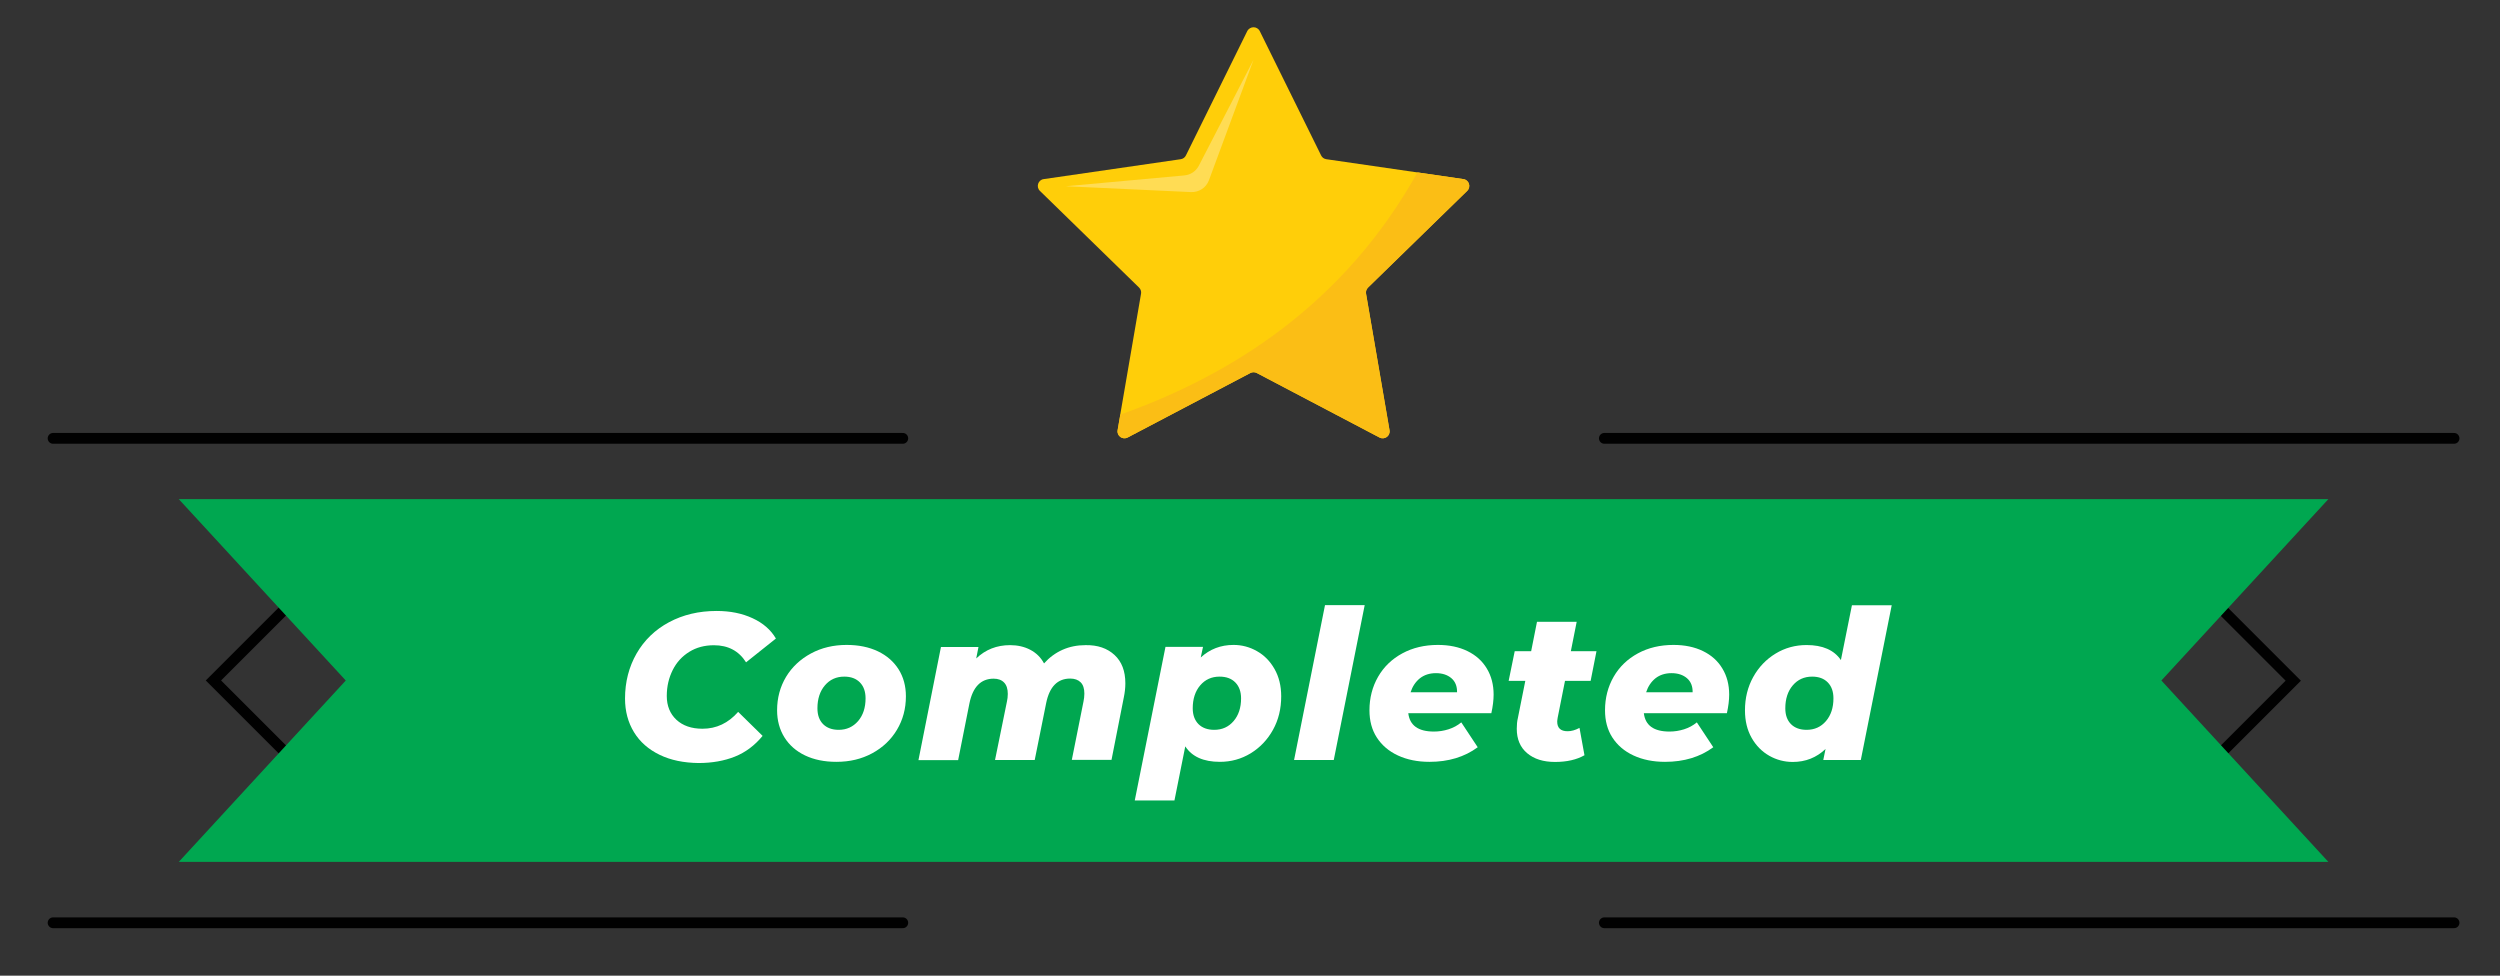 <?xml version="1.0" encoding="utf-8"?>
<!-- Generator: Adobe Illustrator 24.1.1, SVG Export Plug-In . SVG Version: 6.00 Build 0)  -->
<svg version="1.1" xmlns="http://www.w3.org/2000/svg" xmlns:xlink="http://www.w3.org/1999/xlink" x="0px" y="0px"
	 viewBox="0 0 231.15 90.21" enable-background="new 0 0 231.15 90.21" xml:space="preserve">
<rect x="0" y="0" width="231.15" height="90.21" fill="#333333" stroke="none"/>
<g id="Layer_1">
</g>
<g id="OBJECTS">
	<g>
		<g>
			<g>
				
					<rect x="23.7" y="53.37" transform="matrix(0.707 -0.707 0.707 0.707 -34.755 41.939)" fill="none" stroke="#010101" stroke-linecap="round" stroke-miterlimit="10" width="19.1" height="19.1"/>
				
					<rect x="189.01" y="53.37" transform="matrix(0.707 -0.707 0.707 0.707 13.665 158.835)" fill="none" stroke="#010101" stroke-linecap="round" stroke-miterlimit="10" width="19.1" height="19.1"/>
			</g>
			<polygon fill="#00A750" points="215.28,79.69 16.53,79.69 31.97,62.92 16.53,46.15 215.28,46.15 199.84,62.92 			"/>
			<g>
				<g>
					
						<line fill="none" stroke="#010101" stroke-linecap="round" stroke-miterlimit="10" x1="4.91" y1="40.53" x2="83.47" y2="40.53"/>
					
						<line fill="none" stroke="#010101" stroke-linecap="round" stroke-miterlimit="10" x1="148.34" y1="40.53" x2="226.9" y2="40.53"/>
				</g>
				<g>
					
						<line fill="none" stroke="#010101" stroke-linecap="round" stroke-miterlimit="10" x1="4.91" y1="85.32" x2="83.47" y2="85.32"/>
					
						<line fill="none" stroke="#010101" stroke-linecap="round" stroke-miterlimit="10" x1="148.34" y1="85.32" x2="226.9" y2="85.32"/>
				</g>
			</g>
		</g>
		<g>
			<path fill="#FFCE09" d="M116.48,2.88l5.67,11.49c0.09,0.19,0.27,0.32,0.48,0.35l12.67,1.84c0.53,0.08,0.73,0.72,0.35,1.09
				l-9.17,8.94c-0.15,0.15-0.22,0.36-0.18,0.57l2.17,12.62c0.09,0.52-0.46,0.92-0.93,0.67l-11.34-5.96c-0.19-0.1-0.41-0.1-0.6,0
				l-11.34,5.96c-0.47,0.25-1.02-0.15-0.93-0.67l2.17-12.62c0.04-0.21-0.03-0.42-0.18-0.57l-9.17-8.94
				c-0.38-0.37-0.17-1.02,0.35-1.09l12.67-1.84c0.21-0.03,0.39-0.16,0.48-0.35l5.67-11.49C115.57,2.4,116.24,2.4,116.48,2.88z"/>
			<g>
				<path fill="#FFDC54" d="M115.9,5.53l-5.05,9.78c-0.26,0.51-0.77,0.86-1.35,0.91l-10.97,1l11.59,0.54
					c0.74,0.03,1.41-0.41,1.66-1.1L115.9,5.53z"/>
			</g>
			<path fill="#FBBE15" d="M103.59,38.33l-0.25,1.45c-0.09,0.52,0.46,0.92,0.93,0.67l11.34-5.96c0.19-0.1,0.41-0.1,0.6,0l11.34,5.96
				c0.47,0.25,1.02-0.15,0.93-0.67l-2.17-12.62c-0.04-0.21,0.03-0.42,0.18-0.57l9.17-8.94c0.38-0.37,0.17-1.02-0.35-1.09l-4.25-0.62
				C124.19,28.26,113.68,34.75,103.59,38.33z"/>
		</g>
	</g>
	<g>
		<g>
			<path fill="#FFFFFF" d="M60.99,69.79c-1.03-0.5-1.82-1.19-2.37-2.09c-0.55-0.9-0.83-1.94-0.83-3.11c0-1.54,0.36-2.93,1.07-4.17
				c0.71-1.23,1.71-2.2,3-2.89c1.29-0.69,2.75-1.04,4.4-1.04c1.25,0,2.35,0.22,3.32,0.67c0.96,0.44,1.69,1.07,2.16,1.88l-2.76,2.2
				c-0.66-1.05-1.65-1.58-2.97-1.58c-0.86,0-1.62,0.2-2.28,0.61c-0.66,0.41-1.17,0.96-1.53,1.68s-0.55,1.51-0.55,2.4
				c0,0.91,0.3,1.65,0.89,2.2c0.59,0.55,1.4,0.83,2.41,0.83c1.29,0,2.39-0.52,3.3-1.56l2.26,2.22c-0.73,0.89-1.59,1.53-2.57,1.92
				c-0.98,0.39-2.1,0.59-3.36,0.59C63.21,70.53,62.02,70.29,60.99,69.79z"/>
			<path fill="#FFFFFF" d="M74.44,69.85c-0.82-0.39-1.46-0.95-1.91-1.67s-0.68-1.56-0.68-2.51c0-1.14,0.28-2.17,0.83-3.09
				c0.55-0.91,1.32-1.63,2.3-2.16s2.08-0.79,3.3-0.79c1.11,0,2.07,0.2,2.89,0.59c0.82,0.39,1.46,0.95,1.91,1.66s0.68,1.55,0.68,2.5
				c0,1.15-0.28,2.18-0.83,3.1c-0.55,0.92-1.31,1.64-2.29,2.17s-2.07,0.79-3.31,0.79C76.22,70.44,75.26,70.24,74.44,69.85z
				 M79.34,66.67c0.46-0.54,0.69-1.24,0.69-2.1c0-0.62-0.17-1.11-0.52-1.47c-0.35-0.36-0.83-0.54-1.45-0.54
				c-0.73,0-1.33,0.27-1.79,0.81c-0.46,0.54-0.69,1.25-0.69,2.12c0,0.62,0.17,1.1,0.52,1.46c0.35,0.35,0.83,0.53,1.45,0.53
				C78.27,67.48,78.87,67.21,79.34,66.67z"/>
			<path fill="#FFFFFF" d="M103.05,60.56c0.67,0.62,1,1.49,1,2.62c0,0.42-0.05,0.86-0.14,1.29l-1.14,5.79h-3.67l1.08-5.4
				c0.05-0.24,0.08-0.49,0.08-0.73c0-0.46-0.11-0.81-0.34-1.04c-0.23-0.23-0.55-0.35-0.97-0.35c-1.17,0-1.91,0.75-2.22,2.26
				l-1.06,5.27h-3.67l1.1-5.4c0.05-0.22,0.08-0.46,0.08-0.71c0-0.46-0.11-0.81-0.34-1.05c-0.23-0.24-0.55-0.36-0.97-0.36
				c-1.18,0-1.93,0.77-2.24,2.3l-1.04,5.23h-3.67l2.08-10.46h3.47l-0.21,1.06c0.86-0.82,1.9-1.23,3.13-1.23
				c0.69,0,1.32,0.14,1.87,0.43c0.55,0.29,0.98,0.71,1.27,1.26c0.49-0.55,1.06-0.97,1.71-1.26c0.65-0.29,1.36-0.43,2.13-0.43
				C101.49,59.63,102.38,59.94,103.05,60.56z"/>
			<path fill="#FFFFFF" d="M116.21,60.2c0.68,0.38,1.22,0.93,1.63,1.65c0.41,0.72,0.62,1.56,0.62,2.53c0,1.15-0.25,2.18-0.76,3.1
				s-1.2,1.64-2.06,2.17c-0.87,0.53-1.82,0.79-2.85,0.79c-1.52,0-2.58-0.48-3.2-1.43l-1,5h-3.67l2.84-14.2h3.47l-0.21,0.98
				c0.84-0.77,1.85-1.16,3.03-1.16C114.82,59.63,115.54,59.82,116.21,60.2z M114.06,66.67c0.46-0.54,0.69-1.24,0.69-2.1
				c0-0.62-0.18-1.11-0.53-1.47c-0.35-0.36-0.84-0.54-1.46-0.54c-0.73,0-1.33,0.27-1.79,0.81c-0.46,0.54-0.69,1.25-0.69,2.12
				c0,0.62,0.18,1.1,0.53,1.46c0.35,0.35,0.84,0.53,1.46,0.53C113,67.48,113.6,67.21,114.06,66.67z"/>
			<path fill="#FFFFFF" d="M122.51,55.95h3.67l-2.86,14.32h-3.67L122.51,55.95z"/>
			<path fill="#FFFFFF" d="M137.89,65.94h-7.68c0.13,1.13,0.92,1.7,2.37,1.7c0.46,0,0.91-0.07,1.35-0.21
				c0.44-0.14,0.83-0.35,1.18-0.64l1.52,2.3c-1.22,0.9-2.71,1.35-4.46,1.35c-1.11,0-2.08-0.2-2.92-0.59
				c-0.84-0.39-1.49-0.95-1.95-1.66c-0.46-0.71-0.68-1.55-0.68-2.52c0-1.14,0.27-2.18,0.8-3.1c0.53-0.92,1.28-1.64,2.24-2.16
				c0.96-0.52,2.05-0.78,3.29-0.78c1.04,0,1.95,0.19,2.73,0.57c0.78,0.38,1.38,0.92,1.79,1.61c0.42,0.69,0.63,1.5,0.63,2.41
				C138.1,64.73,138.03,65.3,137.89,65.94z M131.29,62.71c-0.4,0.32-0.69,0.75-0.87,1.3h4.3c0.01-0.55-0.16-0.99-0.52-1.3
				c-0.36-0.31-0.84-0.47-1.43-0.47S131.69,62.4,131.29,62.71z"/>
			<path fill="#FFFFFF" d="M144.02,66.37c-0.03,0.18-0.04,0.3-0.04,0.35c0,0.59,0.32,0.89,0.96,0.89c0.35,0,0.71-0.1,1.1-0.31
				l0.46,2.53c-0.72,0.41-1.63,0.62-2.72,0.62c-1.08,0-1.94-0.27-2.58-0.81s-0.96-1.29-0.96-2.26c0-0.37,0.03-0.7,0.1-0.98
				l0.69-3.45h-1.54l0.56-2.74h1.52l0.54-2.72h3.67l-0.54,2.72h2.37l-0.54,2.74h-2.37L144.02,66.37z"/>
			<path fill="#FFFFFF" d="M159.67,65.94h-7.68c0.13,1.13,0.92,1.7,2.37,1.7c0.46,0,0.91-0.07,1.35-0.21
				c0.44-0.14,0.83-0.35,1.18-0.64l1.52,2.3c-1.22,0.9-2.71,1.35-4.46,1.35c-1.11,0-2.08-0.2-2.92-0.59
				c-0.84-0.39-1.49-0.95-1.95-1.66c-0.46-0.71-0.68-1.55-0.68-2.52c0-1.14,0.27-2.18,0.8-3.1c0.53-0.92,1.28-1.64,2.24-2.16
				c0.96-0.52,2.05-0.78,3.29-0.78c1.04,0,1.95,0.19,2.73,0.57c0.78,0.38,1.38,0.92,1.79,1.61c0.42,0.69,0.63,1.5,0.63,2.41
				C159.88,64.73,159.81,65.3,159.67,65.94z M153.07,62.71c-0.4,0.32-0.69,0.75-0.87,1.3h4.3c0.01-0.55-0.16-0.99-0.52-1.3
				c-0.36-0.31-0.84-0.47-1.43-0.47S153.47,62.4,153.07,62.71z"/>
			<path fill="#FFFFFF" d="M174.91,55.95l-2.86,14.32h-3.47l0.21-1.02c-0.84,0.8-1.85,1.2-3.03,1.2c-0.77,0-1.5-0.19-2.17-0.57
				c-0.67-0.38-1.22-0.93-1.63-1.65c-0.41-0.72-0.62-1.57-0.62-2.55c0-1.13,0.25-2.16,0.76-3.08c0.51-0.92,1.2-1.64,2.07-2.17
				s1.83-0.79,2.86-0.79c1.49,0,2.55,0.46,3.18,1.39l1.02-5.07H174.91z M168.83,66.67c0.46-0.54,0.69-1.24,0.69-2.1
				c0-0.62-0.17-1.11-0.52-1.47c-0.35-0.36-0.83-0.54-1.45-0.54c-0.73,0-1.33,0.27-1.79,0.81c-0.46,0.54-0.69,1.25-0.69,2.12
				c0,0.62,0.17,1.1,0.52,1.46c0.35,0.35,0.83,0.53,1.45,0.53C167.77,67.48,168.37,67.21,168.83,66.67z"/>
		</g>
	</g>
</g>
</svg>
